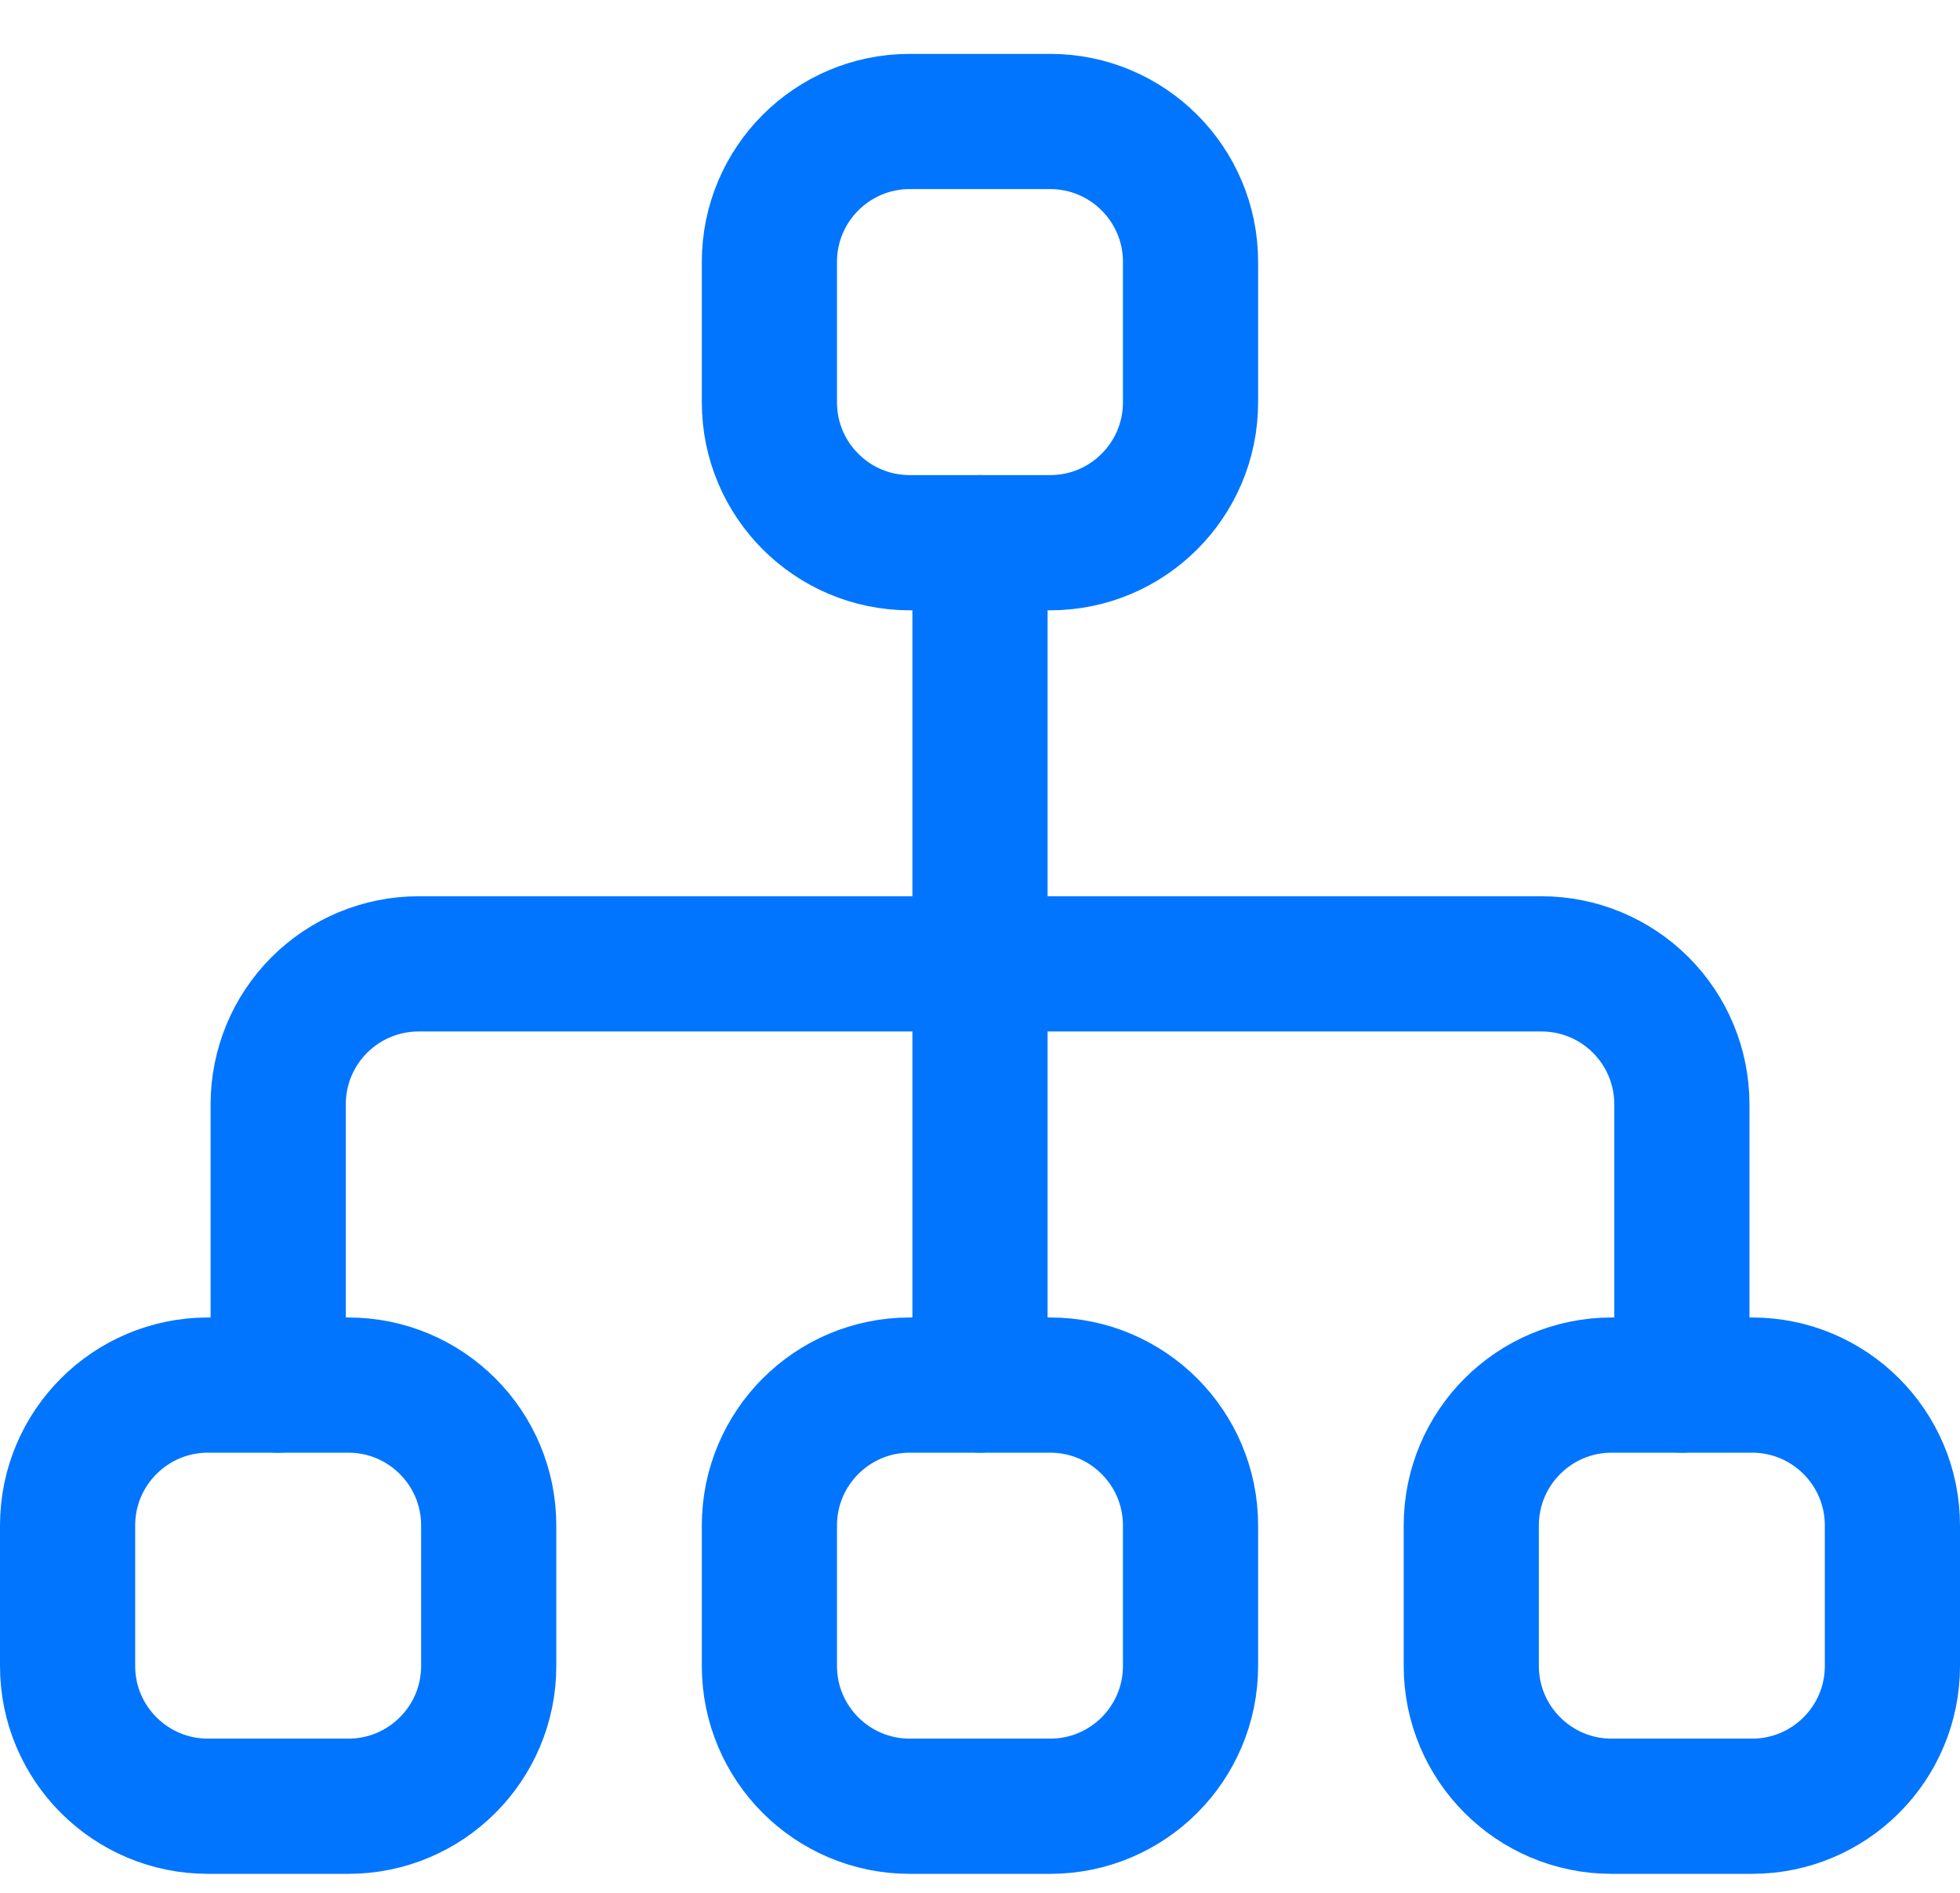 <svg width="29" height="28" viewBox="0 0 29 28" fill="none" xmlns="http://www.w3.org/2000/svg">
<path d="M4.116 20.489V16.335C4.116 15.784 4.335 15.256 4.724 14.867C5.114 14.477 5.642 14.258 6.193 14.258H22.808C23.359 14.258 23.888 14.477 24.277 14.867C24.666 15.256 24.885 15.784 24.885 16.335V20.489" stroke="#0275FF" stroke-width="2" stroke-linecap="round" stroke-linejoin="round"/>
<path d="M14.5 8.028V20.489" stroke="#0275FF" stroke-width="2" stroke-linecap="round" stroke-linejoin="round"/>
<path d="M11.384 3.874V5.951C11.384 7.098 12.314 8.028 13.461 8.028H15.538C16.685 8.028 17.615 7.098 17.615 5.951V3.874C17.615 2.727 16.685 1.797 15.538 1.797H13.461C12.314 1.797 11.384 2.727 11.384 3.874Z" stroke="#0275FF" stroke-width="2" stroke-linecap="round" stroke-linejoin="round"/>
<path d="M11.384 22.566V24.643C11.384 25.79 12.314 26.719 13.461 26.719H15.538C16.685 26.719 17.615 25.79 17.615 24.643V22.566C17.615 21.419 16.685 20.489 15.538 20.489H13.461C12.314 20.489 11.384 21.419 11.384 22.566Z" stroke="#0275FF" stroke-width="2" stroke-linecap="round" stroke-linejoin="round"/>
<path d="M1 22.566V24.643C1 25.79 1.93 26.719 3.077 26.719H5.154C6.301 26.719 7.231 25.79 7.231 24.643V22.566C7.231 21.419 6.301 20.489 5.154 20.489H3.077C1.93 20.489 1 21.419 1 22.566Z" stroke="#0275FF" stroke-width="2" stroke-linecap="round" stroke-linejoin="round"/>
<path d="M21.769 22.566V24.643C21.769 25.79 22.699 26.719 23.846 26.719H25.923C27.07 26.719 28 25.79 28 24.643V22.566C28 21.419 27.07 20.489 25.923 20.489H23.846C22.699 20.489 21.769 21.419 21.769 22.566Z" stroke="#0275FF" stroke-width="2" stroke-linecap="round" stroke-linejoin="round"/>
</svg>
